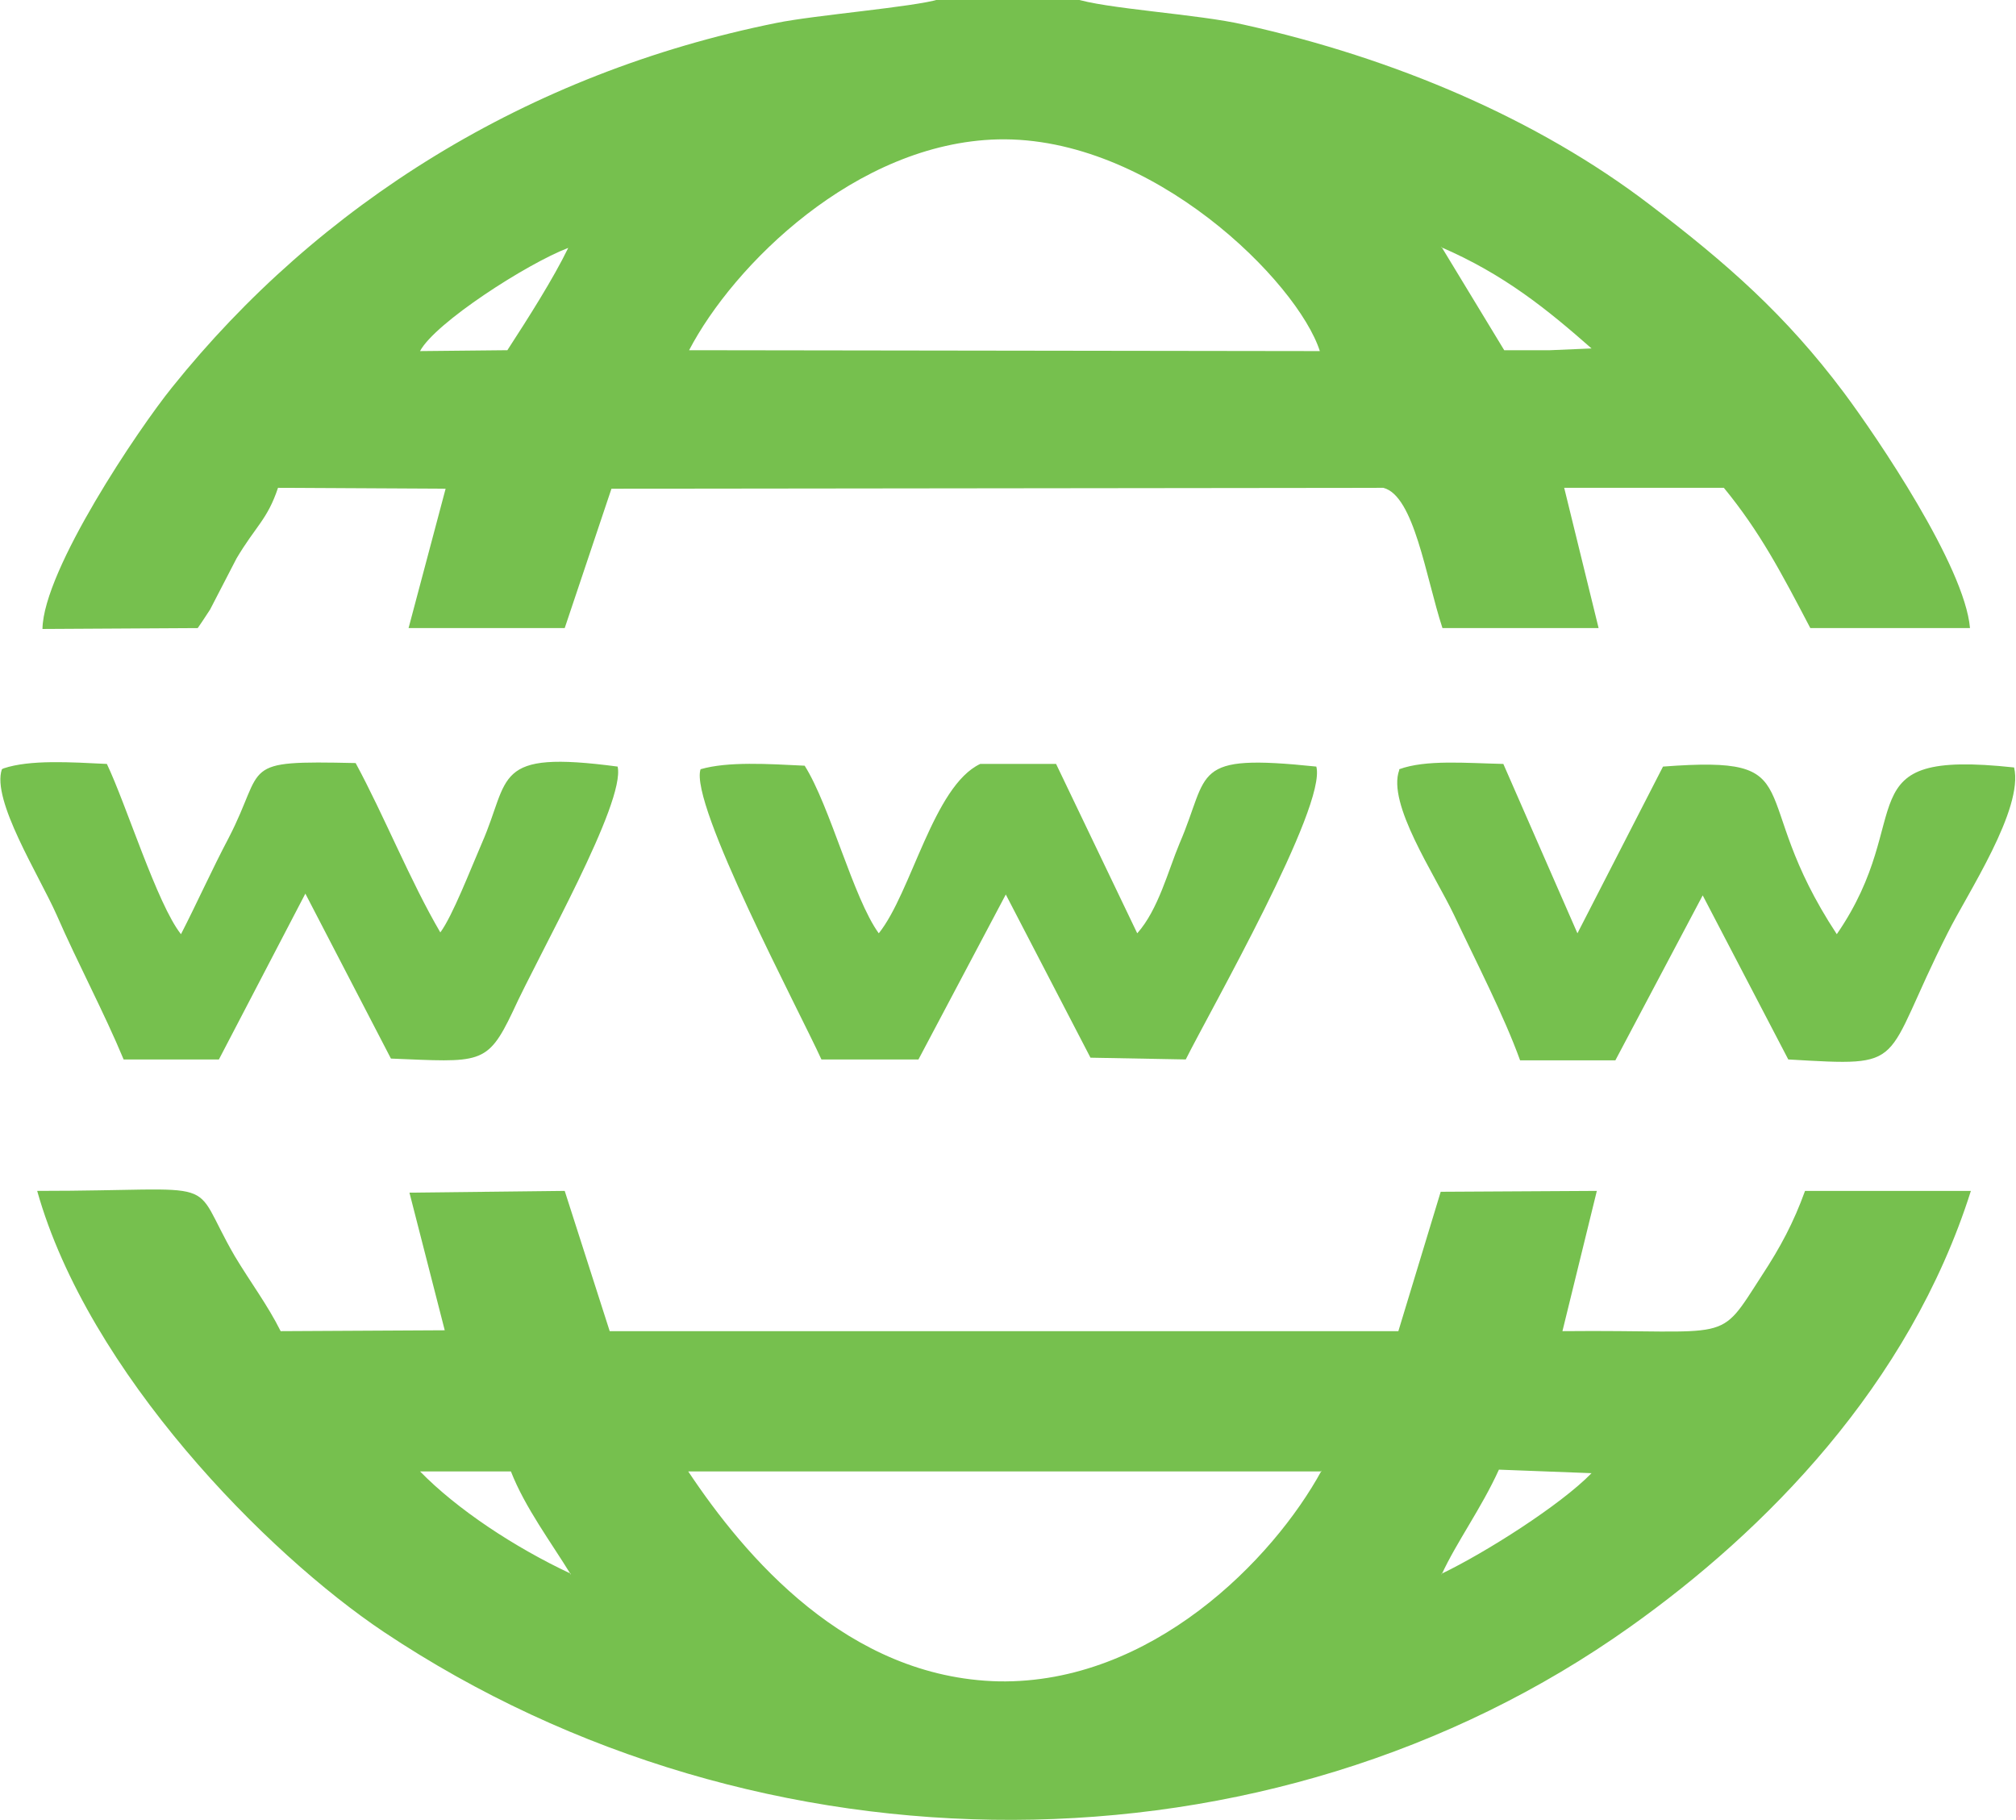 <?xml version="1.0" encoding="UTF-8"?>
<!DOCTYPE svg PUBLIC "-//W3C//DTD SVG 1.1//EN" "http://www.w3.org/Graphics/SVG/1.1/DTD/svg11.dtd">
<!-- Creator: CorelDRAW 2019 (64-Bit) -->
<svg xmlns="http://www.w3.org/2000/svg" xml:space="preserve" width="1.172in" height="1.058in" version="1.1" style="shape-rendering:geometricPrecision; text-rendering:geometricPrecision; image-rendering:optimizeQuality; fill-rule:evenodd; clip-rule:evenodd"
viewBox="0 0 22.85 20.63"
 xmlns:xlink="http://www.w3.org/1999/xlink">
 <defs>
  <style type="text/css">
   <![CDATA[
    .fil0 {fill:#76C04E}
   ]]>
  </style>
 </defs>
 <g id="Layer_x0020_1">
  <g id="_2542103702960">
   <path class="fil0" d="M16.34 17.85c0.17,-0.37 0.45,-0.75 0.65,-1.19l1.05 0.04c-0.35,0.36 -1.2,0.9 -1.7,1.14zm-1.36 -1.18c-0.55,1.01 -1.93,2.42 -3.66,2.39 -1.72,-0.04 -2.88,-1.42 -3.52,-2.38l7.18 -0zm-8.51 1.17c-0.64,-0.3 -1.29,-0.73 -1.71,-1.16l1.03 -0c0.16,0.41 0.46,0.81 0.68,1.17zm-1.42 -2.76l-1.87 0.01c-0.15,-0.3 -0.34,-0.55 -0.52,-0.85 -0.54,-0.93 -0.05,-0.74 -2.24,-0.74 0.58,2.06 2.6,4.11 3.93,5 4.27,2.85 10.04,2.85 14.13,-0.06 1.52,-1.08 3.16,-2.73 3.86,-4.94l-1.88 0c-0.13,0.36 -0.28,0.64 -0.49,0.96 -0.51,0.79 -0.31,0.61 -2.26,0.63l0.39 -1.59 -1.77 0.01 -0.48 1.58 -8.94 0 -0.51 -1.59 -1.76 0.02 0.4 1.56z"/>
   <path class="fil0" d="M14.96 3.98l-7.15 -0.01c0.5,-0.96 1.89,-2.35 3.5,-2.39 1.75,-0.04 3.4,1.62 3.65,2.4zm-9.21 -0.01l-0.99 0.01c0.17,-0.32 1.21,-0.99 1.68,-1.17 -0.17,0.35 -0.45,0.79 -0.69,1.16zm10.58 -1.17c0.72,0.31 1.21,0.71 1.71,1.15l-0.47 0.02 -0.1 -0 -0.42 0 -0.71 -1.17zm-4.16 -2.81l-1.52 0c-0.29,0.09 -1.41,0.18 -1.85,0.27 -2.83,0.57 -5.19,2.06 -6.85,4.13 -0.38,0.47 -1.46,2.07 -1.47,2.74l1.76 -0.01c0.09,-0.13 0,0 0.14,-0.21l0.3 -0.58c0.22,-0.37 0.35,-0.44 0.47,-0.8l1.9 0.01 -0.42 1.58 1.77 0 0.53 -1.58 8.75 -0.01c0.35,0.09 0.48,1.01 0.67,1.59l1.77 0 -0.39 -1.59 1.81 0c0.41,0.5 0.65,0.96 0.98,1.59l1.81 0c-0.06,-0.7 -1.05,-2.16 -1.43,-2.67 -0.66,-0.88 -1.32,-1.46 -2.2,-2.13 -1.27,-0.97 -2.89,-1.66 -4.6,-2.04 -0.51,-0.12 -1.59,-0.18 -1.93,-0.3z"/>
   <path class="fil0" d="M7.94 8.72c-0.13,0.39 1.12,2.74 1.37,3.29l1.1 0 0.99 -1.87 0.96 1.85 1.08 0.02c0.28,-0.56 1.6,-2.87 1.48,-3.32 -1.44,-0.15 -1.2,0.06 -1.55,0.87 -0.13,0.31 -0.24,0.75 -0.48,1.02l-0.92 -1.92 -0.86 -0c-0.53,0.25 -0.78,1.46 -1.15,1.92 -0.29,-0.4 -0.55,-1.44 -0.84,-1.9 -0.41,-0.02 -0.87,-0.05 -1.18,0.04z"/>
   <path class="fil0" d="M15.86 8.73c-0.14,0.38 0.4,1.18 0.62,1.64 0.25,0.53 0.57,1.15 0.75,1.65l1.08 0 0.99 -1.87 0.97 1.86c1.39,0.08 1.04,0.08 1.81,-1.44 0.22,-0.44 0.86,-1.4 0.75,-1.87 -1.95,-0.21 -1.08,0.54 -2.01,1.89 -1.06,-1.61 -0.25,-2.03 -1.97,-1.9l-0.97 1.89 -0.84 -1.92c-0.43,-0.01 -0.88,-0.05 -1.18,0.06z"/>
   <path class="fil0" d="M0.02 8.72c-0.12,0.35 0.42,1.2 0.62,1.65 0.24,0.55 0.54,1.11 0.76,1.64l1.08 0 0.98 -1.88 0.97 1.87c1.01,0.04 1.09,0.08 1.38,-0.53 0.3,-0.66 1.28,-2.37 1.19,-2.78 -1.43,-0.19 -1.21,0.12 -1.54,0.87 -0.13,0.3 -0.33,0.82 -0.47,1.01 -0.34,-0.58 -0.64,-1.33 -0.96,-1.92 -1.34,-0.03 -1.01,0.02 -1.44,0.85 -0.19,0.36 -0.36,0.74 -0.54,1.09 -0.27,-0.34 -0.62,-1.47 -0.84,-1.93 -0.41,-0.02 -0.87,-0.05 -1.17,0.05z"/>
  </g>
 </g>
</svg>
